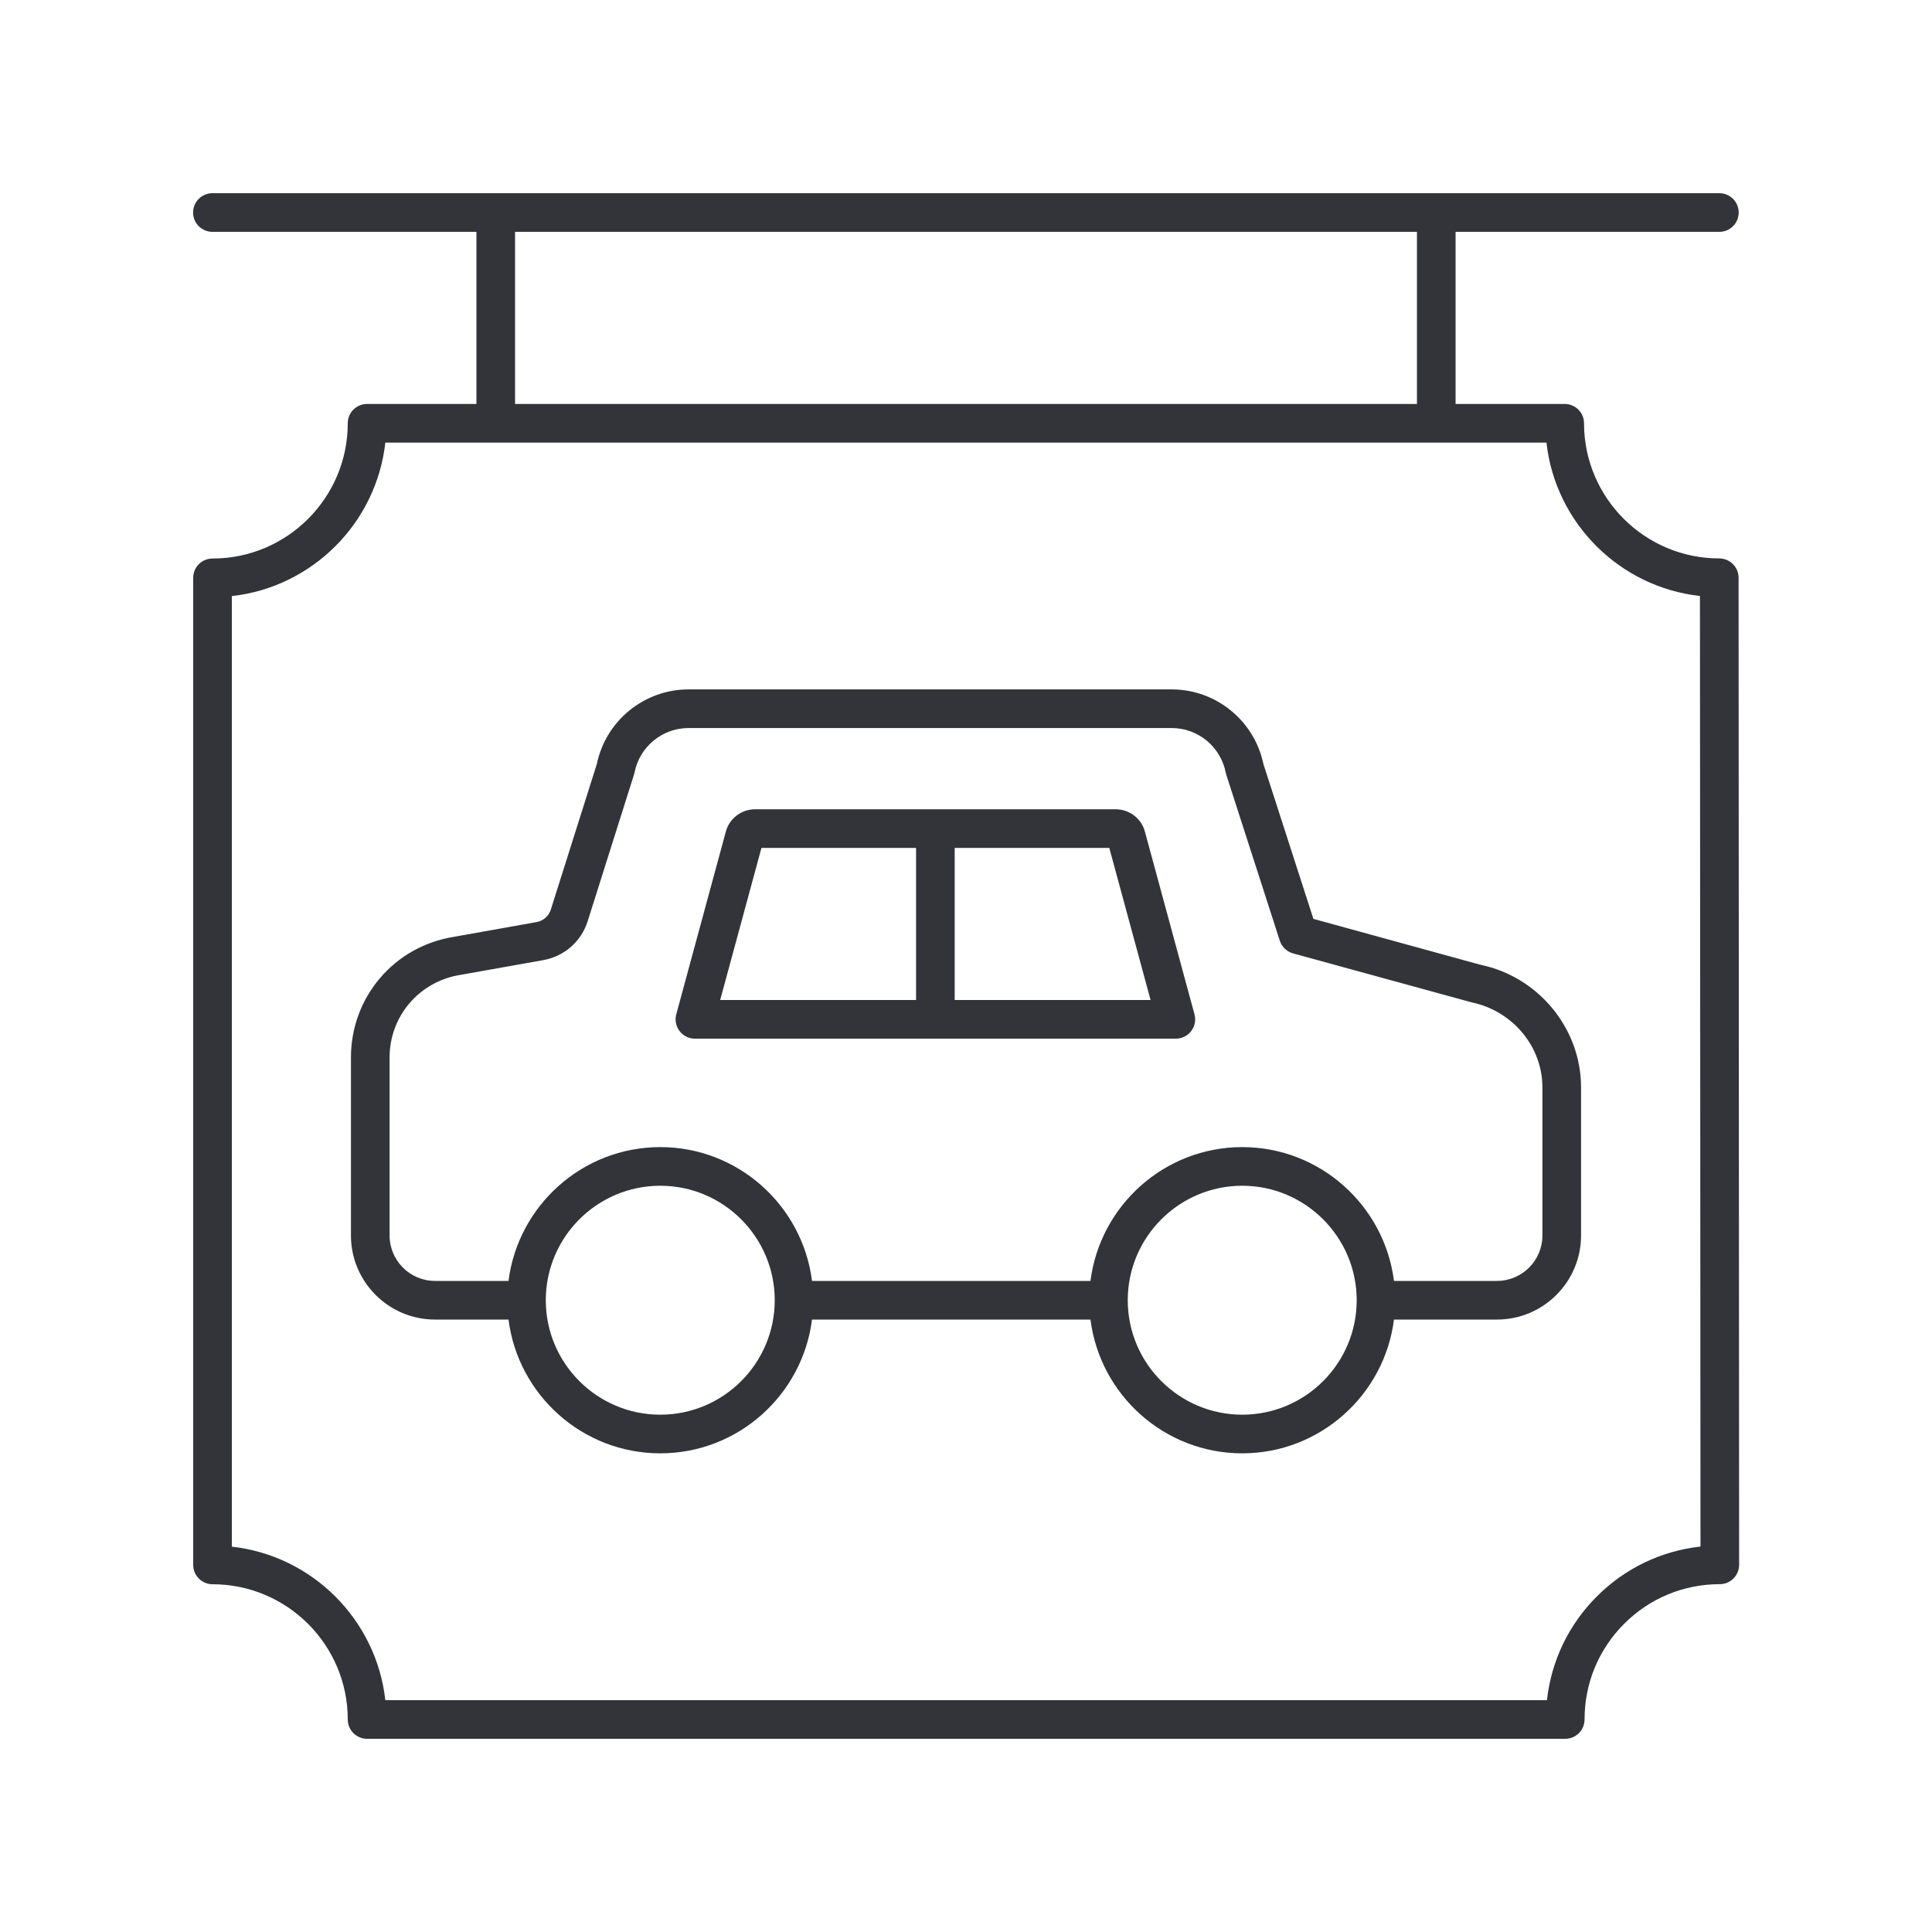 <svg width="54" height="54" viewBox="0 0 54 54" fill="none" xmlns="http://www.w3.org/2000/svg">
<path d="M48.054 15.608C45.97 15.608 44.275 13.914 44.274 11.83C44.274 11.532 44.032 11.291 43.734 11.291H40.684V6.48H48.057C48.356 6.48 48.597 6.238 48.597 5.94C48.597 5.642 48.356 5.4 48.057 5.4H5.937C5.639 5.4 5.397 5.642 5.397 5.94C5.397 6.238 5.639 6.48 5.937 6.48H13.316V11.291H10.26C9.961 11.291 9.72 11.532 9.72 11.831C9.72 13.915 8.024 15.611 5.94 15.611C5.641 15.611 5.4 15.852 5.4 16.151V43.74C5.4 44.038 5.641 44.28 5.94 44.28C8.024 44.28 9.72 45.976 9.72 48.06C9.72 48.358 9.961 48.6 10.26 48.6H43.749C43.892 48.6 44.03 48.543 44.131 48.442C44.232 48.34 44.289 48.203 44.289 48.06C44.288 47.05 44.681 46.1 45.395 45.386C46.109 44.671 47.059 44.278 48.069 44.278C48.212 44.278 48.35 44.221 48.451 44.119C48.552 44.018 48.609 43.88 48.609 43.737L48.594 16.148C48.594 15.85 48.352 15.608 48.054 15.608ZM14.396 6.48H39.604V11.291H14.396V6.48ZM44.631 44.622C43.842 45.412 43.358 46.426 43.238 47.52H10.77C10.52 45.271 8.729 43.479 6.48 43.23V16.661C8.729 16.411 10.52 14.62 10.77 12.371H43.224C43.474 14.619 45.266 16.409 47.514 16.658L47.529 43.227C46.434 43.347 45.421 43.832 44.631 44.622Z" fill="#333439"/>
<path d="M41.384 26.967L36.71 25.683L35.312 21.352C35.06 20.143 33.988 19.269 32.75 19.269H19.244C18.006 19.269 16.933 20.144 16.682 21.353L15.396 25.422C15.339 25.604 15.186 25.738 14.998 25.772L12.684 26.185C11.018 26.451 9.809 27.869 9.809 29.557V34.532C9.809 35.828 10.863 36.882 12.159 36.882H14.213C14.48 38.987 16.278 40.621 18.455 40.621C20.631 40.621 22.43 38.987 22.696 36.882H30.479C30.746 38.987 32.544 40.621 34.721 40.621C36.897 40.621 38.696 38.987 38.962 36.882H41.841C43.137 36.882 44.191 35.828 44.191 34.532V30.391C44.191 28.744 42.997 27.301 41.384 26.967ZM18.455 39.541C16.69 39.541 15.255 38.106 15.255 36.342C15.255 34.578 16.69 33.142 18.455 33.142C20.219 33.142 21.654 34.578 21.654 36.342C21.654 38.106 20.219 39.541 18.455 39.541ZM34.721 39.541C32.957 39.541 31.521 38.106 31.521 36.342C31.521 34.578 32.957 33.142 34.721 33.142C36.485 33.142 37.92 34.578 37.92 36.342C37.92 38.106 36.485 39.541 34.721 39.541ZM43.111 34.532C43.111 35.232 42.541 35.802 41.841 35.802H38.962C38.696 33.697 36.897 32.062 34.721 32.062C32.544 32.062 30.746 33.697 30.479 35.802H22.696C22.43 33.697 20.631 32.062 18.455 32.062C16.278 32.062 14.48 33.697 14.213 35.802H12.159C11.459 35.802 10.889 35.232 10.889 34.532V29.557C10.889 28.403 11.716 27.433 12.865 27.249L15.188 26.835C15.773 26.73 16.247 26.314 16.426 25.747L17.72 21.651C17.727 21.631 17.732 21.612 17.736 21.592C17.876 20.872 18.511 20.349 19.244 20.349H32.75C33.484 20.349 34.118 20.872 34.259 21.592C34.263 21.613 34.268 21.634 34.275 21.654L35.771 26.293C35.827 26.466 35.967 26.599 36.143 26.648L41.131 28.016C42.279 28.255 43.111 29.253 43.111 30.391V34.532Z" fill="#333439"/>
<path d="M31.999 23.238C31.9 22.874 31.563 22.619 31.18 22.619H21.108C20.725 22.619 20.388 22.874 20.289 23.238L18.902 28.349C18.858 28.512 18.892 28.685 18.994 28.819C19.096 28.953 19.255 29.031 19.423 29.031H32.865C33.033 29.031 33.192 28.953 33.294 28.819C33.396 28.685 33.431 28.512 33.386 28.349L31.999 23.238ZM25.604 27.951H20.129L21.283 23.699H25.604V27.951ZM26.684 27.951V23.699H31.005L32.159 27.951H26.684Z" fill="#333439"/>
</svg>
